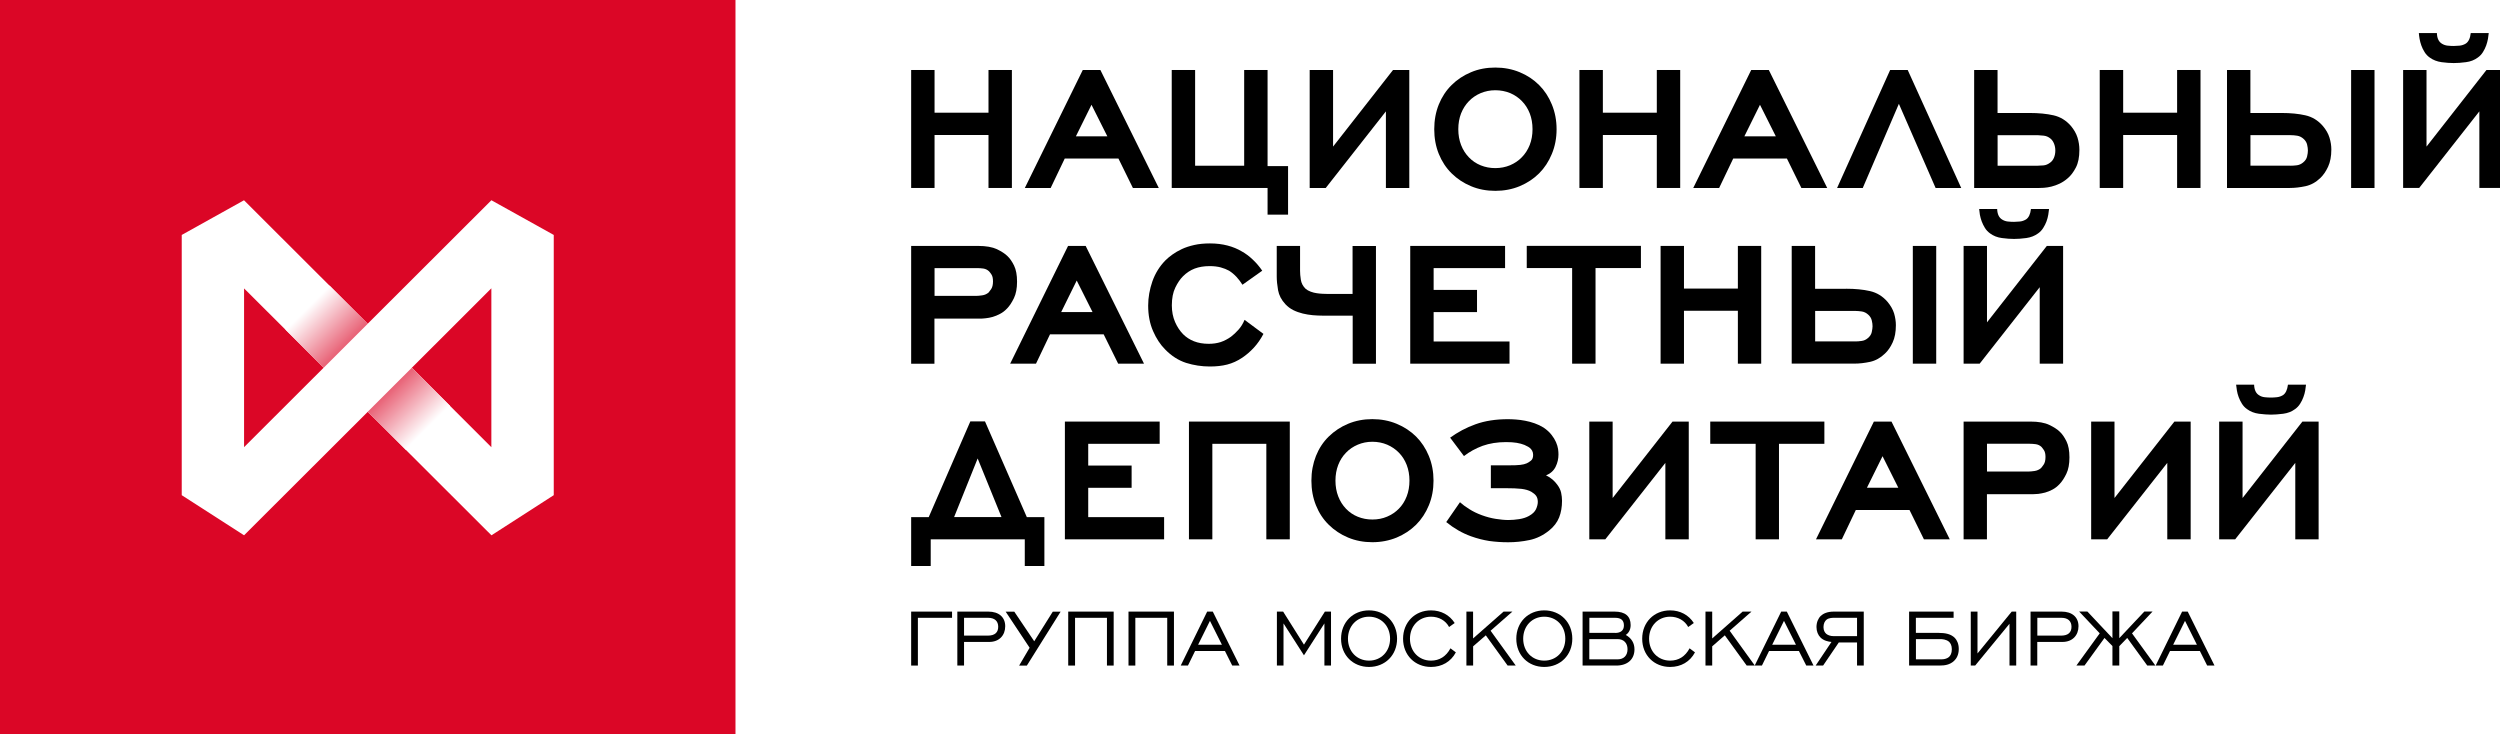 <svg width="412" height="121" viewBox="0 0 412 121" fill="none" xmlns="http://www.w3.org/2000/svg">
<rect x="0" y="0" width="412" height="121" fill="#333333" stroke="none"/>
<g clip-path="url(#clip0)">
<path d="M412 0H0V121H412V0Z" fill="white"/>
<path d="M121.208 0H0V121H121.208V0Z" fill="#DB0626"/>
<path d="M29.95 38.719V81.606L40.232 88.223V88.205L60.604 67.868L80.985 88.214V88.223L91.258 81.606V38.719L80.976 32.997V33.006L60.595 53.353L40.222 33.015V32.997L29.95 38.719ZM67.874 60.601L80.976 47.512V73.699L67.874 60.601ZM40.222 73.69V47.53L53.334 60.601L40.222 73.69Z" fill="white"/>
<path fill-rule="evenodd" clip-rule="evenodd" d="M60.601 67.859L66.903 74.156L74.173 66.889L67.871 60.598L60.601 67.859Z" fill="url(#paint0_linear)"/>
<path fill-rule="evenodd" clip-rule="evenodd" d="M60.608 53.348L53.339 60.605L47.034 54.312L54.304 47.055L60.608 53.348Z" fill="url(#paint1_linear)"/>
<path d="M150.159 100.791H156.898V101.815H151.267V109.685H150.159V100.791Z" fill="black"/>
<path d="M157.768 100.791H162.867C164.616 100.791 165.66 101.714 165.66 103.204C165.66 104.685 164.69 105.791 163.023 105.791H158.875V109.685H157.768V100.791ZM162.803 104.749C163.93 104.749 164.506 104.237 164.506 103.295C164.506 102.372 163.93 101.815 162.858 101.815H158.875V104.749H162.803Z" fill="black"/>
<path d="M169.68 106.751L165.733 100.801H167.153L170.44 105.682L173.498 100.801H174.789L169.222 109.694H167.949L169.68 106.751Z" fill="black"/>
<path d="M176.052 100.791H183.533V109.685H182.425V101.815H177.169V109.685H176.043V100.791H176.052Z" fill="black"/>
<path d="M185.986 100.791H193.467V109.685H192.359V101.815H187.103V109.685H185.977V100.791H185.986Z" fill="black"/>
<path d="M198.942 100.791H199.867L204.28 109.685H203.072L201.872 107.29H196.946L195.774 109.685H194.584L198.942 100.791ZM201.369 106.248L199.4 102.317L197.45 106.248H201.369Z" fill="black"/>
<path d="M210.433 100.791H211.459L214.892 106.239L218.344 100.791H219.351V109.685H218.262V102.738L214.892 107.994L211.523 102.738V109.685H210.433V100.791Z" fill="black"/>
<path d="M221.008 105.261C221.008 102.555 222.959 100.59 225.614 100.59C228.269 100.59 230.238 102.555 230.238 105.261C230.238 107.966 228.269 109.913 225.614 109.913C222.959 109.913 221.008 107.966 221.008 105.261ZM229.084 105.261C229.084 103.149 227.61 101.632 225.614 101.632C223.636 101.632 222.144 103.149 222.144 105.261C222.144 107.372 223.627 108.871 225.614 108.871C227.61 108.871 229.084 107.354 229.084 105.261Z" fill="black"/>
<path d="M239.925 107.509C239.101 109.054 237.626 109.913 235.832 109.913C233.177 109.913 231.226 107.966 231.226 105.261C231.226 102.555 233.177 100.59 235.832 100.59C237.48 100.59 238.89 101.348 239.732 102.674L238.808 103.332C238.249 102.263 237.123 101.632 235.832 101.632C233.854 101.632 232.362 103.149 232.362 105.261C232.362 107.372 233.845 108.871 235.832 108.871C237.214 108.871 238.322 108.185 239.036 106.842L239.925 107.509Z" fill="black"/>
<path d="M241.655 100.791H242.763V105.215L247.79 100.791H249.245L245.647 103.944L249.795 109.685H248.458L244.86 104.703L242.772 106.513V109.685H241.664V100.791H241.655Z" fill="black"/>
<path d="M249.886 105.261C249.886 102.555 251.837 100.59 254.492 100.59C257.147 100.59 259.116 102.555 259.116 105.261C259.116 107.966 257.147 109.913 254.492 109.913C251.837 109.913 249.886 107.966 249.886 105.261ZM257.962 105.261C257.962 103.149 256.497 101.632 254.492 101.632C252.505 101.632 251.022 103.149 251.022 105.261C251.022 107.372 252.505 108.871 254.492 108.871C256.497 108.871 257.962 107.354 257.962 105.261Z" fill="black"/>
<path d="M260.81 100.791H266.074C267.86 100.791 268.73 101.568 268.73 103.003C268.73 103.716 268.455 104.292 267.924 104.639C268.885 105.178 269.361 105.992 269.361 107.016C269.361 108.633 268.244 109.685 266.358 109.685H260.81V100.791ZM266.184 104.31C267.127 104.31 267.622 103.862 267.622 103.067C267.622 102.226 267.146 101.815 266.184 101.815H261.927V104.301H266.184V104.31ZM266.578 108.661C267.622 108.661 268.217 108.003 268.217 106.997C268.217 106.001 267.622 105.325 266.578 105.325H261.917V108.661H266.578Z" fill="black"/>
<path d="M279.332 107.509C278.508 109.054 277.043 109.913 275.24 109.913C272.584 109.913 270.634 107.966 270.634 105.261C270.634 102.555 272.584 100.59 275.24 100.59C276.888 100.59 278.298 101.348 279.14 102.674L278.215 103.332C277.648 102.263 276.531 101.632 275.24 101.632C273.262 101.632 271.769 103.149 271.769 105.261C271.769 107.372 273.253 108.871 275.24 108.871C276.631 108.871 277.73 108.185 278.444 106.842L279.332 107.509Z" fill="black"/>
<path d="M281.063 100.791H282.171V105.215L287.188 100.791H288.644L285.046 103.944L289.193 109.685H287.857L284.249 104.703L282.171 106.513V109.685H281.063V100.791Z" fill="black"/>
<path d="M293.542 100.791H294.467L298.871 109.685H297.672L296.463 107.29H291.537L290.365 109.685H289.175L293.542 100.791ZM295.969 106.248L294 102.317L292.059 106.248H295.969Z" fill="black"/>
<path d="M306.04 109.685V105.873H303.037L300.446 109.685H299.219L301.828 105.791C301.307 105.754 300.547 105.581 300.034 105.078C299.613 104.667 299.356 104.045 299.356 103.332C299.356 102.555 299.649 101.897 300.061 101.504C300.446 101.138 301.105 100.791 302.231 100.791H307.148V109.685H306.04ZM306.04 101.815H302.176C301.966 101.815 301.38 101.833 301.023 102.116C300.721 102.345 300.51 102.793 300.51 103.35C300.51 103.908 300.739 104.255 300.968 104.456C301.206 104.648 301.6 104.84 302.231 104.84H306.04V101.815Z" fill="black"/>
<path d="M314.629 100.791H321.954V101.815H315.737V104.301H319.518C320.589 104.301 321.56 104.484 322.192 105.169C322.457 105.471 322.805 106.028 322.805 106.952C322.805 107.957 322.393 108.569 322.045 108.899C321.331 109.593 320.388 109.675 319.793 109.675H314.62V100.791H314.629ZM319.958 108.661C320.534 108.661 320.946 108.478 321.194 108.268C321.432 108.048 321.661 107.674 321.661 106.997C321.661 106.348 321.432 105.992 321.212 105.773C320.763 105.361 320.049 105.325 319.774 105.325H315.746V108.661H319.958Z" fill="black"/>
<path d="M331.164 109.685V102.793L325.506 109.685H324.783V100.791H325.891V107.692L331.531 100.791H332.272V109.685H331.164Z" fill="black"/>
<path d="M334.644 100.791H339.744C341.492 100.791 342.536 101.714 342.536 103.204C342.536 104.685 341.556 105.791 339.89 105.791H335.742V109.685H334.635V100.791H334.644ZM339.679 104.749C340.806 104.749 341.382 104.237 341.382 103.295C341.382 102.372 340.806 101.815 339.734 101.815H335.752V104.749H339.679Z" fill="black"/>
<path d="M348.13 106.468L346.821 105.133L343.525 109.685H342.188L346.034 104.374L342.646 100.782H344.001L348.13 105.17V100.755H349.257V105.17L353.386 100.782H354.741L351.353 104.374L355.208 109.685H353.871L350.566 105.133L349.257 106.486V109.685H348.13V106.468Z" fill="black"/>
<path d="M359.612 100.791H360.537L364.95 109.685H363.742L362.542 107.29H357.616L356.444 109.685H355.254L359.612 100.791ZM362.048 106.248L360.088 102.317L358.138 106.248H362.048Z" fill="black"/>
<path d="M162.904 22.248H154.014V30.977H150.159V11.535H154.014V18.573H162.904V11.535H166.759V30.977H162.904V22.248Z" fill="black"/>
<path d="M184.32 26.132H175.466L173.15 30.977H168.892L178.442 11.535H181.344L190.967 30.977H186.701L184.32 26.132ZM177.306 22.467H182.489L179.879 17.266L177.306 22.467Z" fill="black"/>
<path d="M208.895 11.535V27.375H212.273V35.373H208.895V30.977H193.101V11.535H196.955V27.311H205.04V11.535H208.895Z" fill="black"/>
<path d="M218.481 30.977H215.835V11.535H219.69V24.158L229.569 11.535H232.252V30.977H228.397V18.354L218.481 30.977Z" fill="black"/>
<path d="M246.426 31.452C244.979 31.452 243.642 31.196 242.424 30.684C241.197 30.172 240.135 29.468 239.229 28.573C238.322 27.677 237.617 26.607 237.114 25.364C236.61 24.121 236.363 22.759 236.363 21.297C236.363 19.834 236.61 18.473 237.114 17.22C237.617 15.977 238.322 14.908 239.229 14.012C240.135 13.116 241.197 12.412 242.424 11.901C243.651 11.38 244.979 11.133 246.426 11.133C247.872 11.133 249.209 11.389 250.445 11.901C251.681 12.412 252.743 13.116 253.64 14.012C254.538 14.908 255.234 15.968 255.746 17.22C256.259 18.463 256.525 19.825 256.525 21.297C256.525 22.759 256.268 24.112 255.746 25.364C255.234 26.617 254.529 27.686 253.64 28.573C252.743 29.468 251.681 30.163 250.445 30.684C249.209 31.196 247.863 31.452 246.426 31.452ZM246.426 14.871C245.565 14.871 244.768 15.036 244.017 15.347C243.267 15.666 242.626 16.105 242.076 16.672C241.527 17.239 241.097 17.906 240.785 18.692C240.483 19.469 240.328 20.346 240.328 21.297C240.328 22.247 240.483 23.116 240.785 23.893C241.088 24.679 241.518 25.355 242.076 25.931C242.626 26.507 243.276 26.946 244.017 27.247C244.768 27.549 245.565 27.704 246.426 27.704C247.305 27.704 248.119 27.54 248.87 27.229C249.612 26.909 250.271 26.47 250.811 25.904C251.361 25.337 251.791 24.67 252.102 23.884C252.404 23.107 252.56 22.238 252.56 21.288C252.56 20.337 252.404 19.46 252.102 18.683C251.791 17.897 251.37 17.229 250.811 16.663C250.262 16.096 249.612 15.657 248.87 15.337C248.119 15.036 247.305 14.871 246.426 14.871Z" fill="black"/>
<path d="M273.042 22.248H264.151V30.977H260.288V11.535H264.151V18.573H273.042V11.535H276.897V30.977H273.042V22.248Z" fill="black"/>
<path d="M294.485 26.132H285.632L283.315 30.977H279.048L288.598 11.535H291.501L301.124 30.977H296.866L294.485 26.132ZM287.472 22.467H292.654L290.045 17.266L287.472 22.467Z" fill="black"/>
<path d="M312.935 17.111L306.983 30.977H302.753L311.497 11.535H314.391L323.208 30.977H318.987L312.935 17.111Z" fill="black"/>
<path d="M334.47 18.619C335.971 18.619 337.281 18.747 338.416 19.003C339.542 19.259 340.495 19.844 341.282 20.749C341.795 21.361 342.161 22.001 342.372 22.668C342.582 23.345 342.683 24.021 342.683 24.706C342.683 25.904 342.491 26.873 342.097 27.622C341.703 28.372 341.264 28.957 340.769 29.368C340.357 29.734 339.909 30.026 339.442 30.255C338.975 30.474 338.526 30.639 338.077 30.748C337.638 30.858 337.217 30.922 336.832 30.949C336.448 30.977 336.109 30.986 335.843 30.986H325.341V11.535H329.196V18.619H334.47ZM335.761 27.311C336.054 27.311 336.393 27.293 336.777 27.257C337.162 27.22 337.519 27.065 337.867 26.799C338.141 26.608 338.352 26.333 338.499 25.977C338.645 25.62 338.718 25.236 338.718 24.816C338.718 24.396 338.645 24.012 338.499 23.655C338.352 23.308 338.16 23.025 337.913 22.833C337.592 22.568 337.226 22.403 336.805 22.357C336.393 22.312 336.081 22.284 335.88 22.284H329.205V27.311H335.761Z" fill="black"/>
<path d="M358.788 22.248H349.898V30.977H346.034V11.535H349.898V18.573H358.788V11.535H362.643V30.977H358.788V22.248Z" fill="black"/>
<path d="M375.983 18.619C377.485 18.619 378.803 18.747 379.92 19.003C381.056 19.259 382.008 19.844 382.795 20.749C383.335 21.379 383.702 22.028 383.903 22.695C384.105 23.354 384.205 24.003 384.205 24.642C384.205 25.767 384.022 26.717 383.665 27.485C383.308 28.253 382.878 28.874 382.392 29.331C381.66 30.044 380.836 30.492 379.948 30.684C379.05 30.876 378.181 30.977 377.357 30.977H367.01V11.535H370.865V18.619H375.983ZM377.476 27.311C377.814 27.311 378.171 27.284 378.538 27.238C378.904 27.183 379.234 27.037 379.536 26.79C379.902 26.498 380.131 26.16 380.213 25.767C380.305 25.374 380.341 25.054 380.341 24.807C380.341 24.515 380.296 24.195 380.213 23.838C380.131 23.482 379.939 23.171 379.646 22.906C379.325 22.604 378.968 22.43 378.583 22.366C378.19 22.302 377.824 22.275 377.485 22.275H370.874V27.302H377.476V27.311ZM387.465 11.535H391.32V30.977H387.465V11.535Z" fill="black"/>
<path d="M398.681 30.976H396.035V11.535H399.89V24.158L409.769 11.535H412.452V30.976H408.597V18.353L398.681 30.976ZM410.144 5.447C410.117 5.721 410.08 6.041 410.016 6.398C409.952 6.763 409.851 7.129 409.723 7.495C409.595 7.86 409.412 8.226 409.192 8.582C408.972 8.939 408.689 9.241 408.35 9.478C407.782 9.899 407.132 10.155 406.381 10.246C405.64 10.347 404.971 10.392 404.376 10.392C403.79 10.392 403.122 10.347 402.371 10.246C401.629 10.145 400.97 9.889 400.411 9.478C400.073 9.241 399.789 8.939 399.569 8.582C399.349 8.226 399.166 7.869 399.038 7.495C398.91 7.129 398.809 6.763 398.745 6.398C398.681 6.032 398.644 5.712 398.626 5.447H401.602C401.62 6.306 401.904 6.891 402.444 7.211C402.719 7.376 403.021 7.486 403.369 7.522C403.708 7.559 404.056 7.577 404.394 7.577C404.669 7.577 404.98 7.559 405.347 7.522C405.713 7.486 406.061 7.367 406.372 7.175C406.812 6.882 407.086 6.306 407.178 5.447H410.144Z" fill="black"/>
<path d="M161.192 40.528C162.492 40.528 163.527 40.711 164.296 41.068C165.065 41.442 165.642 41.817 166.035 42.21C166.429 42.576 166.786 43.097 167.116 43.764C167.446 44.44 167.61 45.318 167.61 46.424C167.61 47.521 167.436 48.426 167.098 49.129C166.75 49.842 166.383 50.409 165.99 50.811C165.623 51.204 165.239 51.506 164.809 51.725C164.387 51.954 163.985 52.109 163.591 52.228C163.197 52.338 162.822 52.411 162.455 52.447C162.089 52.493 161.769 52.511 161.494 52.511H153.995V59.942H150.159V40.528H161.192ZM160.853 48.764C161.119 48.764 161.467 48.727 161.869 48.672C162.272 48.617 162.62 48.453 162.913 48.215C162.987 48.142 163.133 47.95 163.334 47.658C163.536 47.365 163.646 46.936 163.646 46.369C163.646 45.875 163.563 45.51 163.408 45.263C163.252 45.016 163.106 44.833 162.987 44.706C162.721 44.459 162.41 44.312 162.071 44.258C161.723 44.212 161.384 44.184 161.036 44.184H154.014V48.764H160.853Z" fill="black"/>
<path d="M181.885 55.098H173.04L170.733 59.933H166.475L176.016 40.528H178.918L188.532 59.933H184.274L181.885 55.098ZM174.88 51.433H180.053L177.444 46.232L174.88 51.433Z" fill="black"/>
<path d="M208.217 55.024C207.769 55.874 207.256 56.624 206.642 57.291C206.029 57.958 205.388 58.498 204.729 58.945C203.923 59.485 203.099 59.859 202.238 60.079C201.387 60.298 200.435 60.399 199.382 60.399C198.036 60.399 196.736 60.198 195.472 59.804C194.209 59.393 193.055 58.662 192.002 57.574C191.224 56.797 190.555 55.783 190.024 54.558C189.484 53.324 189.219 51.925 189.219 50.362C189.219 49.019 189.457 47.694 189.914 46.368C190.381 45.052 191.086 43.91 192.039 42.931C192.359 42.611 192.744 42.282 193.192 41.963C193.641 41.633 194.172 41.332 194.767 41.048C195.362 40.765 196.049 40.546 196.818 40.372C197.587 40.199 198.448 40.116 199.4 40.116C200.453 40.116 201.414 40.235 202.293 40.464C203.172 40.692 203.96 41.021 204.646 41.432C205.26 41.771 205.864 42.218 206.441 42.767C207.027 43.315 207.558 43.937 208.016 44.613L204.756 46.926C204.482 46.487 204.161 46.057 203.777 45.637C203.392 45.226 202.989 44.888 202.55 44.613C202.156 44.394 201.698 44.211 201.167 44.065C200.645 43.928 200.041 43.855 199.354 43.855C198.42 43.855 197.605 43.992 196.891 44.257C196.177 44.531 195.536 44.952 194.95 45.536C194.483 46.003 194.062 46.624 193.687 47.401C193.311 48.178 193.119 49.156 193.119 50.326C193.119 51.35 193.302 52.264 193.65 53.068C194.007 53.882 194.456 54.549 194.987 55.088C195.472 55.572 196.067 55.966 196.763 56.24C197.459 56.514 198.274 56.66 199.199 56.66C199.931 56.66 200.59 56.56 201.185 56.368C201.771 56.167 202.33 55.874 202.87 55.49C203.282 55.179 203.694 54.786 204.097 54.339C204.5 53.891 204.839 53.351 205.104 52.712L208.217 55.024Z" fill="black"/>
<path d="M222.922 59.933V52.018H217.941C217.447 52.018 216.925 51.99 216.357 51.945C215.798 51.899 215.24 51.798 214.691 51.67C214.141 51.533 213.619 51.35 213.125 51.104C212.64 50.857 212.209 50.537 211.843 50.144C211.175 49.431 210.781 48.663 210.625 47.822C210.479 46.981 210.406 46.232 210.406 45.574V40.528H214.251V44.623C214.251 45.044 214.288 45.537 214.379 46.104C214.471 46.68 214.727 47.173 215.167 47.594C215.386 47.786 215.67 47.941 216.009 48.069C216.348 48.197 216.687 48.279 217.034 48.325C217.373 48.371 217.685 48.407 217.968 48.416C218.252 48.426 218.463 48.435 218.618 48.435H222.903V40.538H226.758V59.942H222.922V59.933Z" fill="black"/>
<path d="M232.417 40.528H248.037V44.184H236.262V47.777H243.413V51.433H236.262V56.277H248.769V59.933H232.407V40.528H232.417Z" fill="black"/>
<path d="M262.934 59.933H259.088V44.175H251.608V40.519H270.423V44.175H262.943V59.933H262.934Z" fill="black"/>
<path d="M286.401 51.213H277.519V59.933H273.665V40.528H277.519V47.557H286.401V40.528H290.246V59.933H286.401V51.213Z" fill="black"/>
<path d="M304.237 47.585C305.729 47.585 307.048 47.713 308.165 47.969C309.291 48.224 310.252 48.809 311.04 49.714C311.571 50.345 311.946 50.994 312.148 51.652C312.34 52.31 312.441 52.959 312.441 53.59C312.441 54.714 312.267 55.665 311.909 56.432C311.562 57.2 311.131 57.813 310.637 58.27C309.904 58.983 309.089 59.431 308.192 59.632C307.295 59.824 306.434 59.924 305.601 59.924H295.273V40.528H299.128V47.594H304.237V47.585ZM305.729 56.268C306.077 56.268 306.434 56.241 306.8 56.186C307.167 56.14 307.496 55.994 307.789 55.747C308.155 55.455 308.384 55.116 308.467 54.723C308.549 54.33 308.595 54.02 308.595 53.773C308.595 53.48 308.558 53.16 308.467 52.804C308.384 52.447 308.192 52.137 307.899 51.871C307.588 51.579 307.231 51.396 306.837 51.332C306.443 51.277 306.077 51.241 305.738 51.241H299.137V56.259H305.729V56.268ZM315.233 40.528H319.088V59.933H315.233V40.528Z" fill="black"/>
<path d="M326.248 59.933H323.602V40.528H327.456V53.123L337.317 40.528H340V59.933H336.145V47.328L326.248 59.933ZM337.684 34.44C337.656 34.706 337.61 35.025 337.555 35.391C337.491 35.757 337.4 36.122 337.262 36.488C337.134 36.853 336.942 37.21 336.722 37.566C336.502 37.923 336.228 38.215 335.88 38.462C335.321 38.873 334.662 39.129 333.92 39.23C333.17 39.331 332.51 39.376 331.915 39.376C331.329 39.376 330.661 39.331 329.919 39.23C329.178 39.139 328.518 38.873 327.96 38.462C327.621 38.215 327.337 37.923 327.117 37.566C326.898 37.21 326.724 36.853 326.586 36.488C326.449 36.122 326.358 35.757 326.284 35.391C326.229 35.025 326.184 34.706 326.165 34.44H329.132C329.159 35.3 329.443 35.885 329.974 36.195C330.249 36.36 330.551 36.47 330.89 36.506C331.238 36.543 331.576 36.561 331.915 36.561C332.181 36.561 332.501 36.543 332.867 36.506C333.234 36.47 333.572 36.351 333.893 36.159C334.332 35.866 334.607 35.291 334.699 34.44H337.684Z" fill="black"/>
<path d="M168.892 88.881H153.382V93.277H150.159V85.225H153.052L159.91 69.448H162.327L169.222 85.225H172.115V93.277H168.883V88.881H168.892ZM161.119 75.554L157.237 85.215H165.047L161.119 75.554Z" fill="black"/>
<path d="M175.494 69.476H191.114V73.141H179.339V76.724H186.49V80.389H179.339V85.224H191.846V88.881H175.494V69.476Z" fill="black"/>
<path d="M208.702 73.141H199.794V88.881H195.939V69.476H212.557V88.881H208.693V73.141H208.702Z" fill="black"/>
<path d="M226.163 89.356C224.716 89.356 223.389 89.1 222.162 88.588C220.935 88.076 219.873 87.372 218.976 86.477C218.069 85.59 217.364 84.52 216.87 83.277C216.366 82.034 216.119 80.681 216.119 79.21C216.119 77.747 216.375 76.395 216.87 75.142C217.364 73.899 218.069 72.83 218.976 71.943C219.882 71.057 220.935 70.353 222.162 69.841C223.389 69.329 224.716 69.073 226.163 69.073C227.601 69.073 228.946 69.329 230.173 69.841C231.409 70.353 232.472 71.057 233.369 71.943C234.257 72.83 234.962 73.899 235.475 75.142C235.987 76.395 236.244 77.738 236.244 79.21C236.244 80.681 235.987 82.034 235.475 83.277C234.962 84.52 234.257 85.59 233.369 86.477C232.472 87.363 231.409 88.067 230.173 88.588C228.946 89.091 227.601 89.356 226.163 89.356ZM226.163 72.802C225.302 72.802 224.506 72.967 223.764 73.278C223.013 73.598 222.363 74.037 221.823 74.603C221.274 75.161 220.843 75.837 220.541 76.614C220.239 77.4 220.083 78.259 220.083 79.21C220.083 80.16 220.239 81.029 220.541 81.806C220.843 82.592 221.274 83.268 221.823 83.844C222.372 84.411 223.013 84.859 223.764 85.16C224.506 85.462 225.312 85.617 226.163 85.617C227.042 85.617 227.857 85.462 228.599 85.142C229.34 84.831 229.99 84.392 230.54 83.826C231.089 83.268 231.519 82.592 231.821 81.806C232.124 81.029 232.279 80.16 232.279 79.21C232.279 78.259 232.124 77.4 231.821 76.614C231.519 75.837 231.089 75.161 230.54 74.603C229.99 74.037 229.34 73.598 228.599 73.278C227.857 72.967 227.042 72.802 226.163 72.802Z" fill="black"/>
<path d="M240.602 82.765C241.014 83.14 241.518 83.515 242.122 83.889C242.717 84.273 243.422 84.621 244.228 84.913C244.979 85.187 245.729 85.388 246.48 85.507C247.231 85.626 247.936 85.699 248.586 85.699C249.154 85.699 249.74 85.644 250.372 85.553C250.994 85.452 251.525 85.279 251.965 85.032C252.551 84.712 252.935 84.337 253.137 83.908C253.329 83.478 253.43 83.076 253.43 82.71C253.43 82.29 253.329 81.961 253.155 81.714C252.972 81.467 252.706 81.248 252.368 81.047C251.919 80.791 251.379 80.645 250.729 80.562C250.079 80.489 249.209 80.453 248.11 80.453H245.693V76.687H248.659C249.493 76.687 250.124 76.668 250.546 76.614C250.976 76.568 251.324 76.477 251.599 76.358C251.818 76.266 252.047 76.111 252.294 75.919C252.542 75.727 252.661 75.407 252.661 74.968C252.661 74.703 252.606 74.475 252.496 74.274C252.386 74.082 252.249 73.917 252.093 73.798C251.928 73.671 251.772 73.579 251.617 73.515C251.452 73.442 251.324 73.378 251.232 73.323C250.866 73.177 250.436 73.058 249.95 72.976C249.465 72.894 248.87 72.857 248.192 72.857C246.764 72.857 245.482 73.067 244.338 73.469C243.202 73.89 242.177 74.447 241.261 75.16L238.982 72.126C239.586 71.687 240.254 71.276 240.959 70.892C241.664 70.517 242.397 70.197 243.157 69.923C244.722 69.356 246.508 69.082 248.513 69.082C248.907 69.082 249.346 69.1 249.831 69.137C250.326 69.173 250.82 69.237 251.342 69.338C251.855 69.429 252.368 69.576 252.899 69.758C253.421 69.941 253.924 70.179 254.391 70.471C254.922 70.837 255.362 71.23 255.682 71.65C256.012 72.062 256.259 72.473 256.433 72.875C256.607 73.278 256.717 73.652 256.772 74.009C256.817 74.365 256.836 74.658 256.836 74.904C256.836 75.608 256.68 76.294 256.36 76.934C256.039 77.583 255.508 78.049 254.785 78.341C255.197 78.533 255.563 78.771 255.865 79.036C256.167 79.31 256.424 79.575 256.616 79.849C256.964 80.306 257.184 80.763 257.275 81.202C257.367 81.641 257.422 82.08 257.422 82.518C257.422 83.551 257.266 84.456 256.946 85.27C256.625 86.074 256.085 86.796 255.298 87.427C254.309 88.222 253.237 88.752 252.065 88.999C250.884 89.246 249.722 89.365 248.54 89.365C247.442 89.365 246.407 89.291 245.427 89.154C244.457 88.999 243.45 88.752 242.415 88.377C240.95 87.847 239.595 87.061 238.341 86.037L240.602 82.765Z" fill="black"/>
<path d="M264.554 88.881H261.917V69.476H265.763V82.071L275.633 69.476H278.307V88.881H274.452V76.285L264.554 88.881Z" fill="black"/>
<path d="M293.185 88.881H289.331V73.141H281.85V69.476H300.657V73.141H293.176V88.881H293.185Z" fill="black"/>
<path d="M314.684 84.045H305.839L303.532 88.881H299.274L308.815 69.476H311.717L321.322 88.881H317.064L314.684 84.045ZM307.67 80.38H312.843L310.243 75.179L307.67 80.38Z" fill="black"/>
<path d="M334.625 69.476C335.916 69.476 336.951 69.658 337.72 70.024C338.489 70.39 339.075 70.773 339.46 71.157C339.854 71.523 340.22 72.053 340.549 72.72C340.879 73.379 341.044 74.274 341.044 75.371C341.044 76.477 340.879 77.373 340.531 78.086C340.192 78.79 339.826 79.347 339.423 79.768C339.057 80.161 338.672 80.462 338.251 80.682C337.839 80.901 337.427 81.066 337.033 81.175C336.64 81.276 336.264 81.349 335.898 81.395C335.532 81.431 335.211 81.449 334.946 81.449H327.447V88.881H323.602V69.476H334.625ZM334.287 77.711C334.552 77.711 334.891 77.674 335.294 77.62C335.706 77.556 336.054 77.4 336.347 77.153C336.42 77.08 336.566 76.898 336.777 76.596C336.988 76.303 337.098 75.874 337.098 75.307C337.098 74.814 337.006 74.448 336.85 74.201C336.686 73.954 336.548 73.781 336.429 73.644C336.164 73.397 335.852 73.26 335.514 73.205C335.175 73.159 334.827 73.132 334.488 73.132H327.456V77.711H334.287Z" fill="black"/>
<path d="M347.261 88.881H344.624V69.476H348.469V82.071L358.34 69.476H361.022V88.881H357.168V76.285L347.261 88.881Z" fill="black"/>
<path d="M368.356 88.881H365.719V69.476H369.574V82.071L379.435 69.476H382.109V88.881H378.263V76.285L368.356 88.881ZM380.03 63.398C380.003 63.663 379.957 63.982 379.902 64.348C379.838 64.714 379.737 65.088 379.6 65.445C379.472 65.811 379.288 66.176 379.069 66.523C378.849 66.88 378.565 67.182 378.226 67.419C377.668 67.84 377.018 68.087 376.267 68.187C375.525 68.278 374.857 68.333 374.262 68.333C373.685 68.333 373.017 68.278 372.266 68.187C371.515 68.087 370.865 67.831 370.306 67.419C369.968 67.182 369.684 66.88 369.464 66.523C369.244 66.176 369.07 65.811 368.933 65.445C368.796 65.088 368.704 64.714 368.64 64.348C368.576 63.982 368.539 63.663 368.512 63.398H371.478C371.506 64.248 371.781 64.842 372.321 65.152C372.586 65.326 372.888 65.427 373.236 65.463C373.584 65.5 373.923 65.518 374.262 65.518C374.527 65.518 374.857 65.5 375.214 65.463C375.58 65.427 375.928 65.308 376.24 65.116C376.679 64.823 376.945 64.248 377.054 63.398H380.03Z" fill="black"/>
</g>
<defs>
<linearGradient id="paint0_linear" x1="70.484" y1="70.465" x2="60.66" y2="60.624" gradientUnits="userSpaceOnUse">
<stop stop-color="white"/>
<stop offset="1" stop-color="#DB0626"/>
</linearGradient>
<linearGradient id="paint1_linear" x1="50.725" y1="50.74" x2="60.549" y2="60.581" gradientUnits="userSpaceOnUse">
<stop stop-color="white"/>
<stop offset="1" stop-color="#DB0626"/>
</linearGradient>
<clipPath id="clip0">
<rect width="412" height="121" fill="white"/>
</clipPath>
</defs>
</svg>
